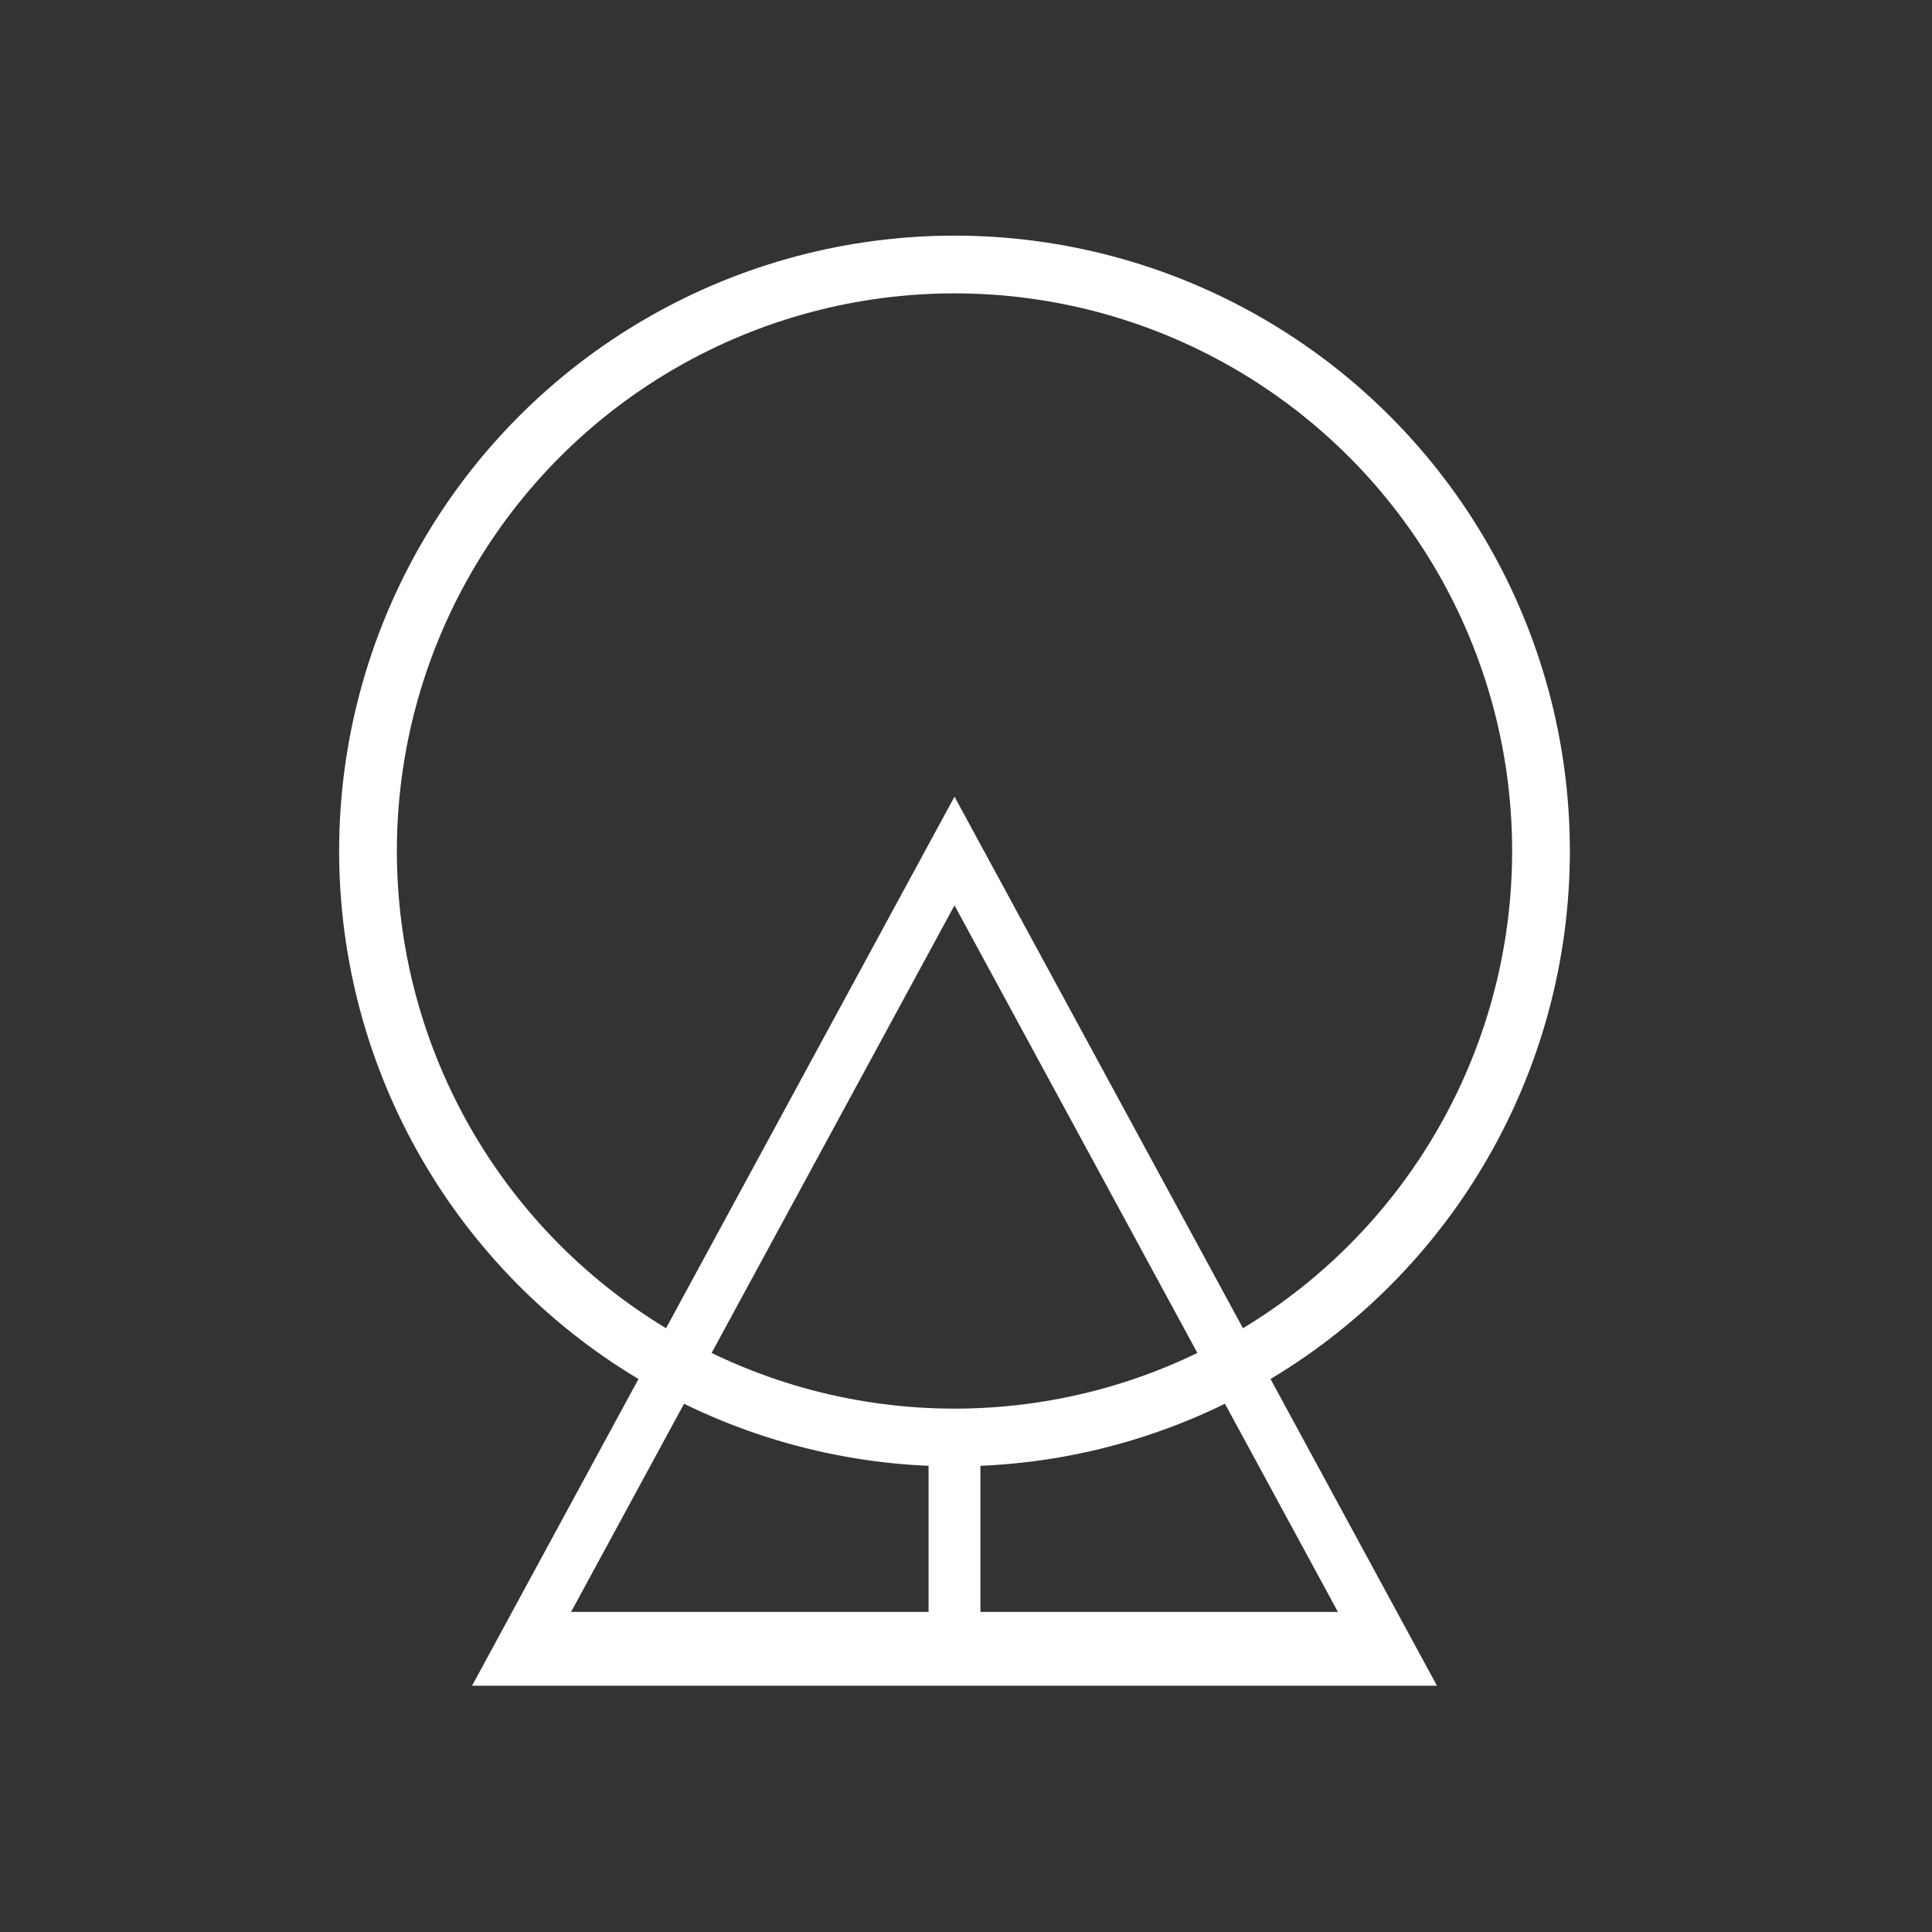 <?xml version="1.0" encoding="utf-8"?>
<!-- Generator: Adobe Illustrator 22.0.1, SVG Export Plug-In . SVG Version: 6.00 Build 0)  -->
<svg version="1.1" id="Layer_1" xmlns="http://www.w3.org/2000/svg" xmlns:xlink="http://www.w3.org/1999/xlink" x="0px" y="0px"
	 viewBox="0 0 100.8 100.8" style="enable-background:new 0 0 100.8 100.8;" xml:space="preserve">
<rect x="0" y="0" width="100.8" height="100.8" fill="#333333" stroke="none"/>
<style type="text/css">
	.st0{fill:#FFFFFF;}
	.st1{fill:none;stroke:#FFFFFF;stroke-width:3.012;stroke-miterlimit:10;}
	.st2{fill:none;stroke:#FFFFFF;stroke-width:2.705;stroke-miterlimit:10;}
</style>
<g>
	<rect x="26.9" y="84.1" class="st0" width="45.7" height="2.5"/>
	<g>
		<circle class="st1" cx="49.8" cy="44.4" r="30.6"/>
		<polygon class="st2" points="26.9,86.6 49.8,44.4 72.7,86.6 		"/>
		<line class="st2" x1="49.8" y1="75" x2="49.8" y2="85.3"/>
	</g>
</g>
</svg>
